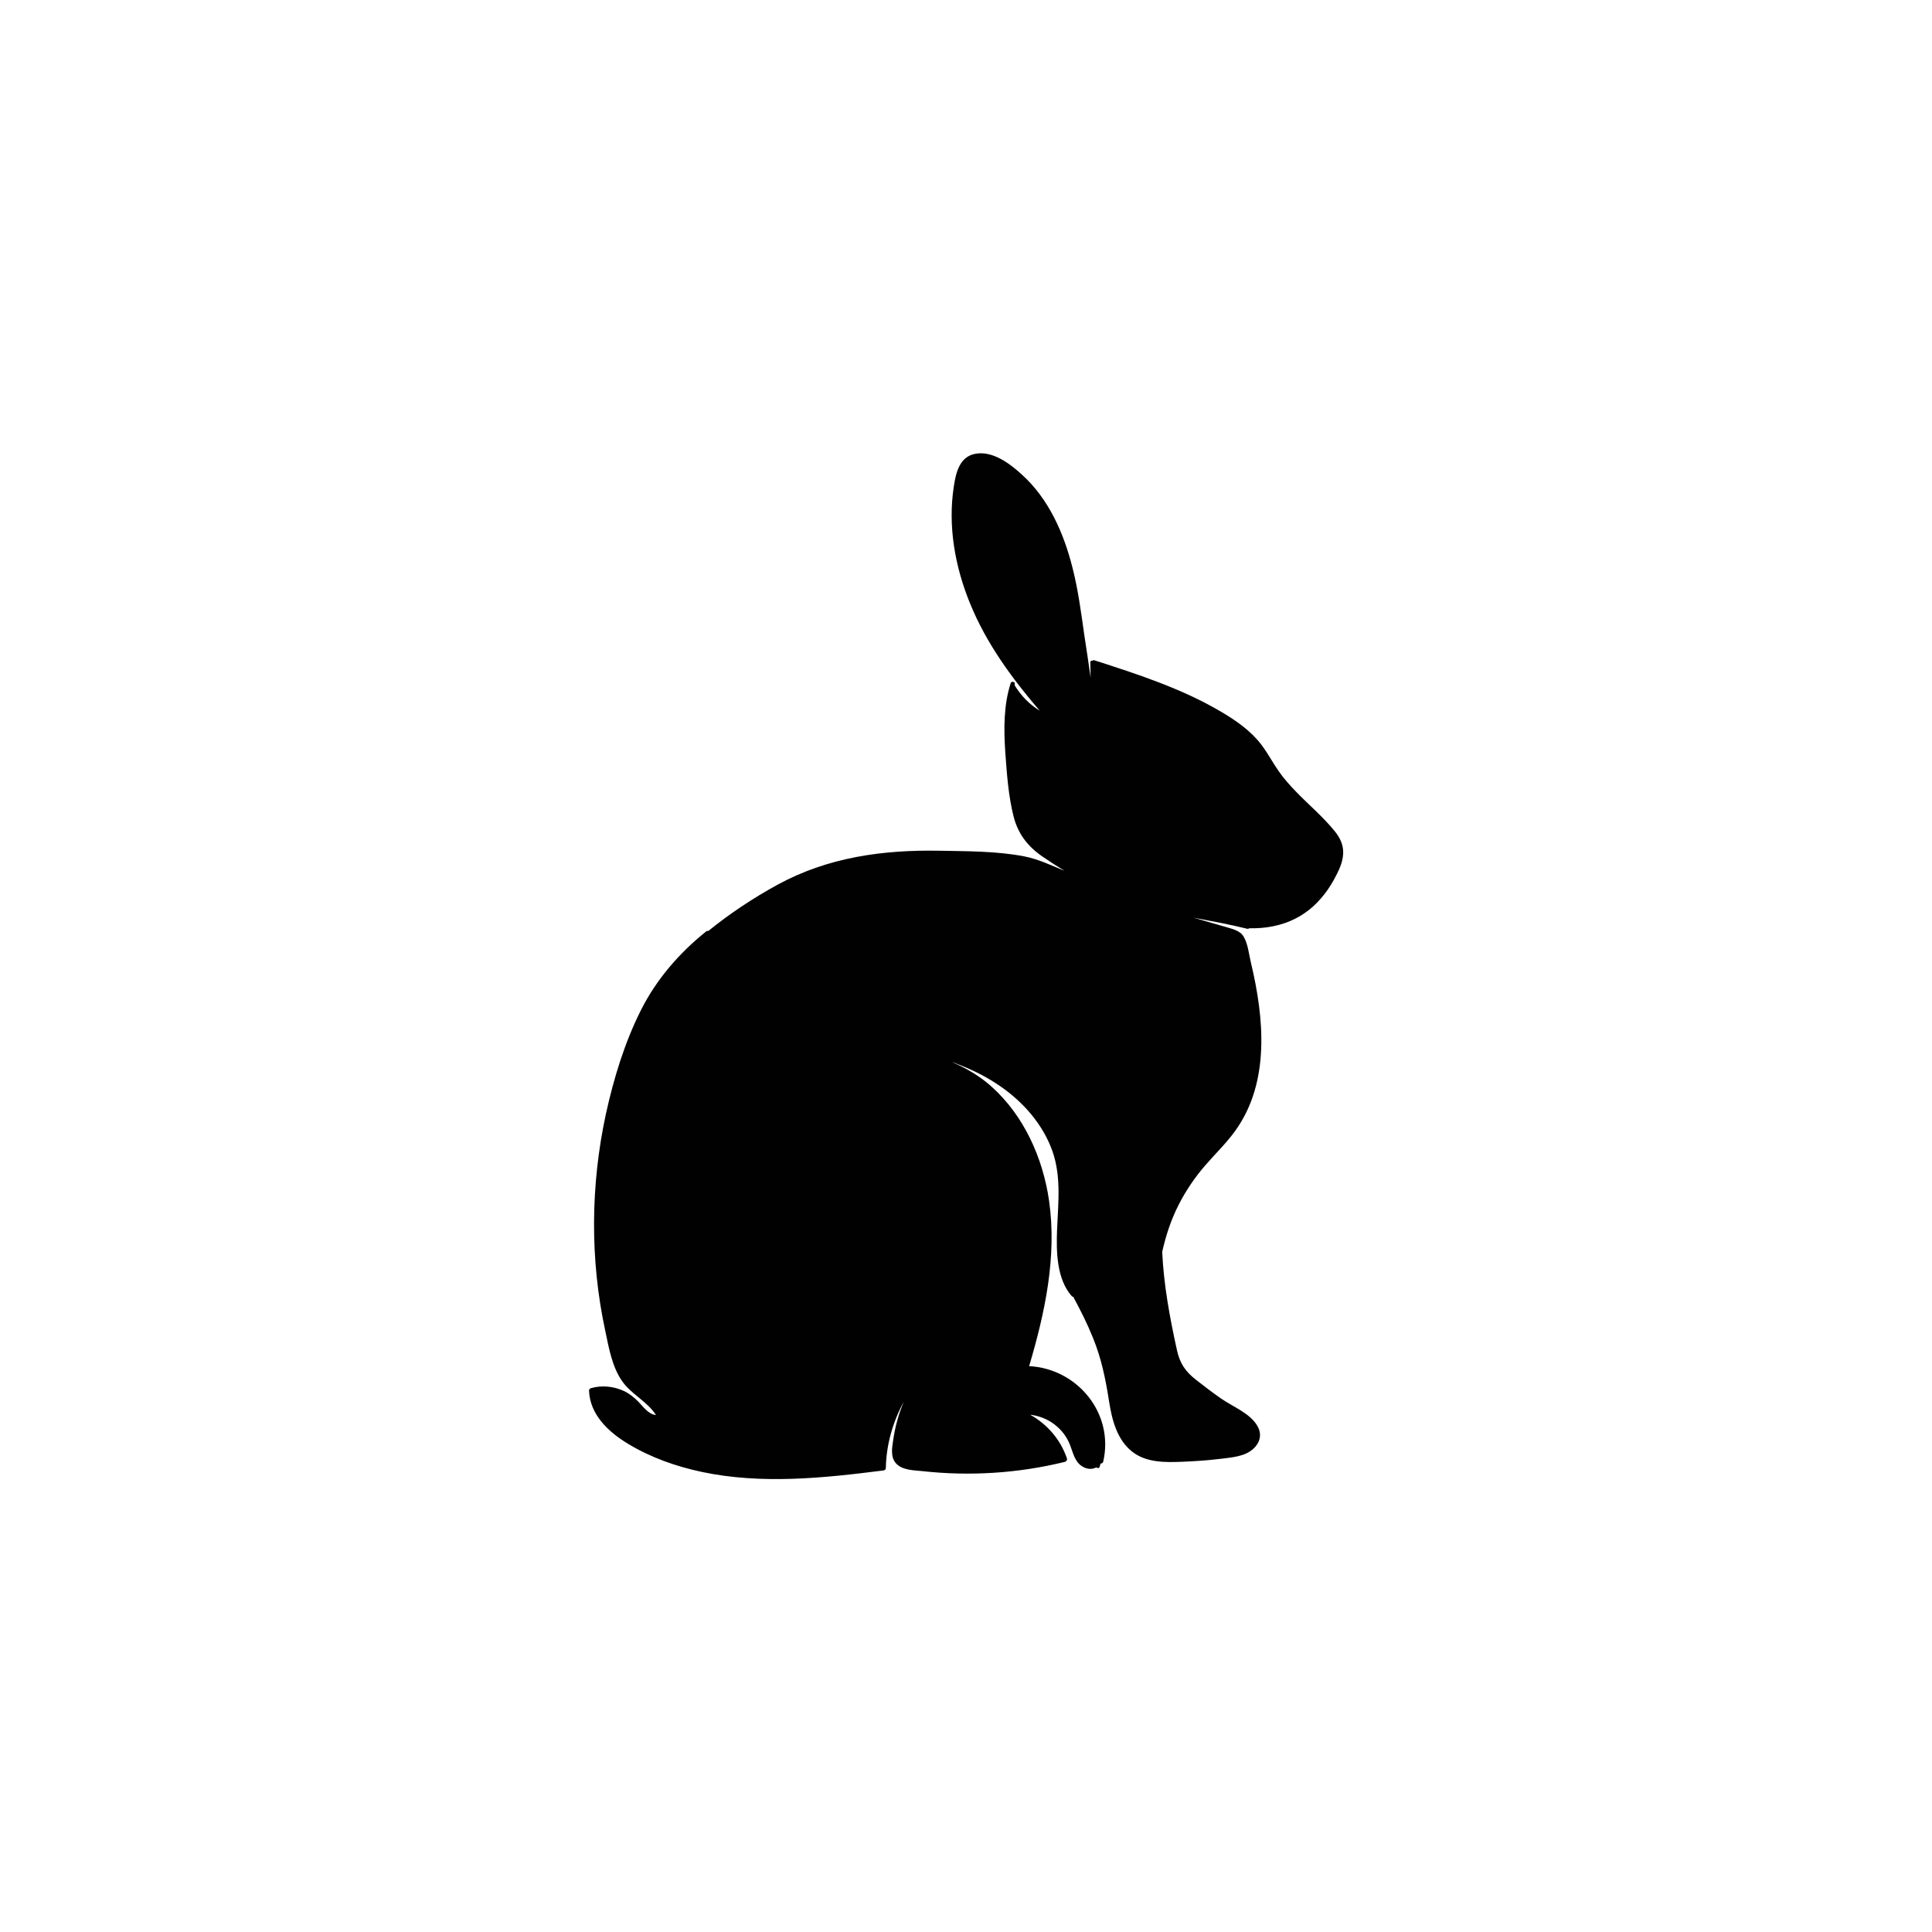 <?xml version="1.0" encoding="utf-8"?>
<!-- Generator: Adobe Illustrator 22.0.0, SVG Export Plug-In . SVG Version: 6.00 Build 0)  -->
<svg version="1.1" id="Layer_1" xmlns="http://www.w3.org/2000/svg" xmlns:xlink="http://www.w3.org/1999/xlink" x="0px" y="0px"
	 viewBox="0 0 1133.9 1133.9" style="enable-background:new 0 0 1133.9 1133.9;" xml:space="preserve">
<style type="text/css">
	.st0{fill:#010101;}
	.st1{fill-rule:evenodd;clip-rule:evenodd;}
</style>
<path class="st0" d="M783.5,488c-6.8-8.4-15-15.3-22.5-23c-3.8-3.9-7.5-8-10.6-12.5c-3.5-5-6.3-10.4-10-15.3
	c-6.2-8.2-14.8-14.2-23.6-19.4c-23.2-13.7-49.1-22.1-74.6-30.3c-0.4-0.1-0.8,0-1,0.3c-0.6-0.2-1.3,0.1-1.3,0.9c0.1,3,0.1,6,0.2,9
	c-1.2-8.3-2.4-16.6-3.7-24.9c-1.9-13.2-3.6-26.5-6.9-39.4c-5.1-20.4-14-40.7-29.9-55c-6.9-6.3-17-13.9-27-12.1
	c-9.4,1.6-11.6,11.1-12.8,19.2c-3.6,23.2,0.7,47.1,9.5,68.6c9.5,23.4,24.5,43.9,40.9,63c-6-3.7-10.9-8.7-14.7-14.9
	c0-0.2,0.1-0.5,0.1-0.7c0.3-1.4-2-1.9-2.4-0.6c-4.2,12.9-4.1,27.1-3.2,40.5c0.9,12.5,1.8,25.7,4.9,37.9c2.6,10.1,8.3,17.5,16.9,23.4
	c4.2,2.9,8.6,5.7,13,8.4c-7.8-3.2-15.4-6.9-23.7-8.5c-16.1-3.1-33.4-3-49.7-3.3c-33.2-0.6-65.3,3.8-94.8,19.8
	c-14.3,7.8-28.2,17-40.9,27.3c-0.4-0.1-0.9-0.1-1.3,0.3c-15.7,12.6-29,27.9-38.1,45.9c-9.7,19.2-16.1,40.3-20.7,61.2
	c-9,41.7-9.4,85.4-0.4,127.1c2.1,10,4,21.3,10,29.8c5.4,7.7,14.7,11.8,19.8,19.8c-4.4-0.4-7.6-5-10.4-7.9c-2.5-2.5-5.2-4.7-8.4-6.2
	c-6-2.8-12.9-3.5-19.3-1.7c-0.6,0.2-1.2,0.7-1.2,1.4c0.5,14.3,11.6,24.5,23.1,31.4c13.3,8,28.1,13.2,43.2,16.4
	c35.1,7.4,71.4,3.6,106.6-0.9c0.8-0.1,1.3-0.7,1.3-1.5c0.3-13.8,4.1-26.9,10.5-38.8c-3,7.2-5.1,14.8-6.2,22.6
	c-0.7,4.5-1.7,10.1,1.9,13.8c3.7,3.8,10.2,3.8,15.1,4.3c27.9,3.1,56.4,1.3,83.7-5.4c1.1-0.3,1.6-1.3,1.2-2.3
	c-3.8-11-11.6-19.9-21.5-25.4c10.4,1.2,19.7,7.9,23.5,18c1.7,4.4,2.7,9.6,7,12.3c2.7,1.7,5.7,2,8.4,0.6c0.4,0.6,1.6,0.6,1.9-0.3
	c0.2-0.6,0.3-1.3,0.5-1.9c0.7,0,1.4-0.4,1.6-1.2c6.5-28.4-15.3-54.6-43.5-56c9.3-31.3,16.4-64.3,11.7-97.1
	c-3.6-25-14.7-49.9-33.8-67c-7-6.3-14.9-10.8-23.2-14.4c1,0.3,1.9,0.6,2.8,1c8,3.1,15.8,6.8,23,11.5c13.8,8.9,25.5,21.3,31.9,36.5
	c6.8,16,4.7,32.6,4,49.4c-0.5,12.7-0.3,28.9,8.6,39c0.3,0.3,0.6,0.4,0.9,0.4c4.2,7.8,8.2,15.7,11.5,23.9c5,12.2,7.5,24.4,9.5,37.4
	c1.7,10.8,4.6,22.5,13.6,29.6c8.4,6.6,19.7,6.3,29.8,5.9c6.7-0.3,13.4-0.7,20.1-1.5c5.2-0.6,10.7-1,15.7-2.8
	c7.2-2.7,12.2-9.7,7.7-17c-4.5-7.4-14.5-11.1-21.3-15.9c-5-3.5-9.9-7.2-14.7-11c-6.1-4.8-9.3-9.5-11-17.1c-4.2-19-7.8-38.4-8.7-57.9
	c2.1-9.3,5-18.4,9.5-27.3c4.3-8.5,9.7-16.5,16-23.7c5.8-6.7,12.3-12.9,17.5-20.2c20.4-28.5,16.8-66.2,9.1-98.4
	c-1.2-4.9-1.7-11-4.3-15.4c-2.2-3.7-6.8-4.5-10.6-5.7c-6.2-1.8-12.5-3.6-18.8-5.4c10.5,2,21.1,3.9,31.5,6.5c0.5,0.1,0.8,0,1.1-0.3
	c4.7,0.1,9.4-0.2,14.2-1.2c18.8-3.8,30.9-16.3,38.6-33.3C789.5,502,789.4,495.4,783.5,488z"/>
</svg>
